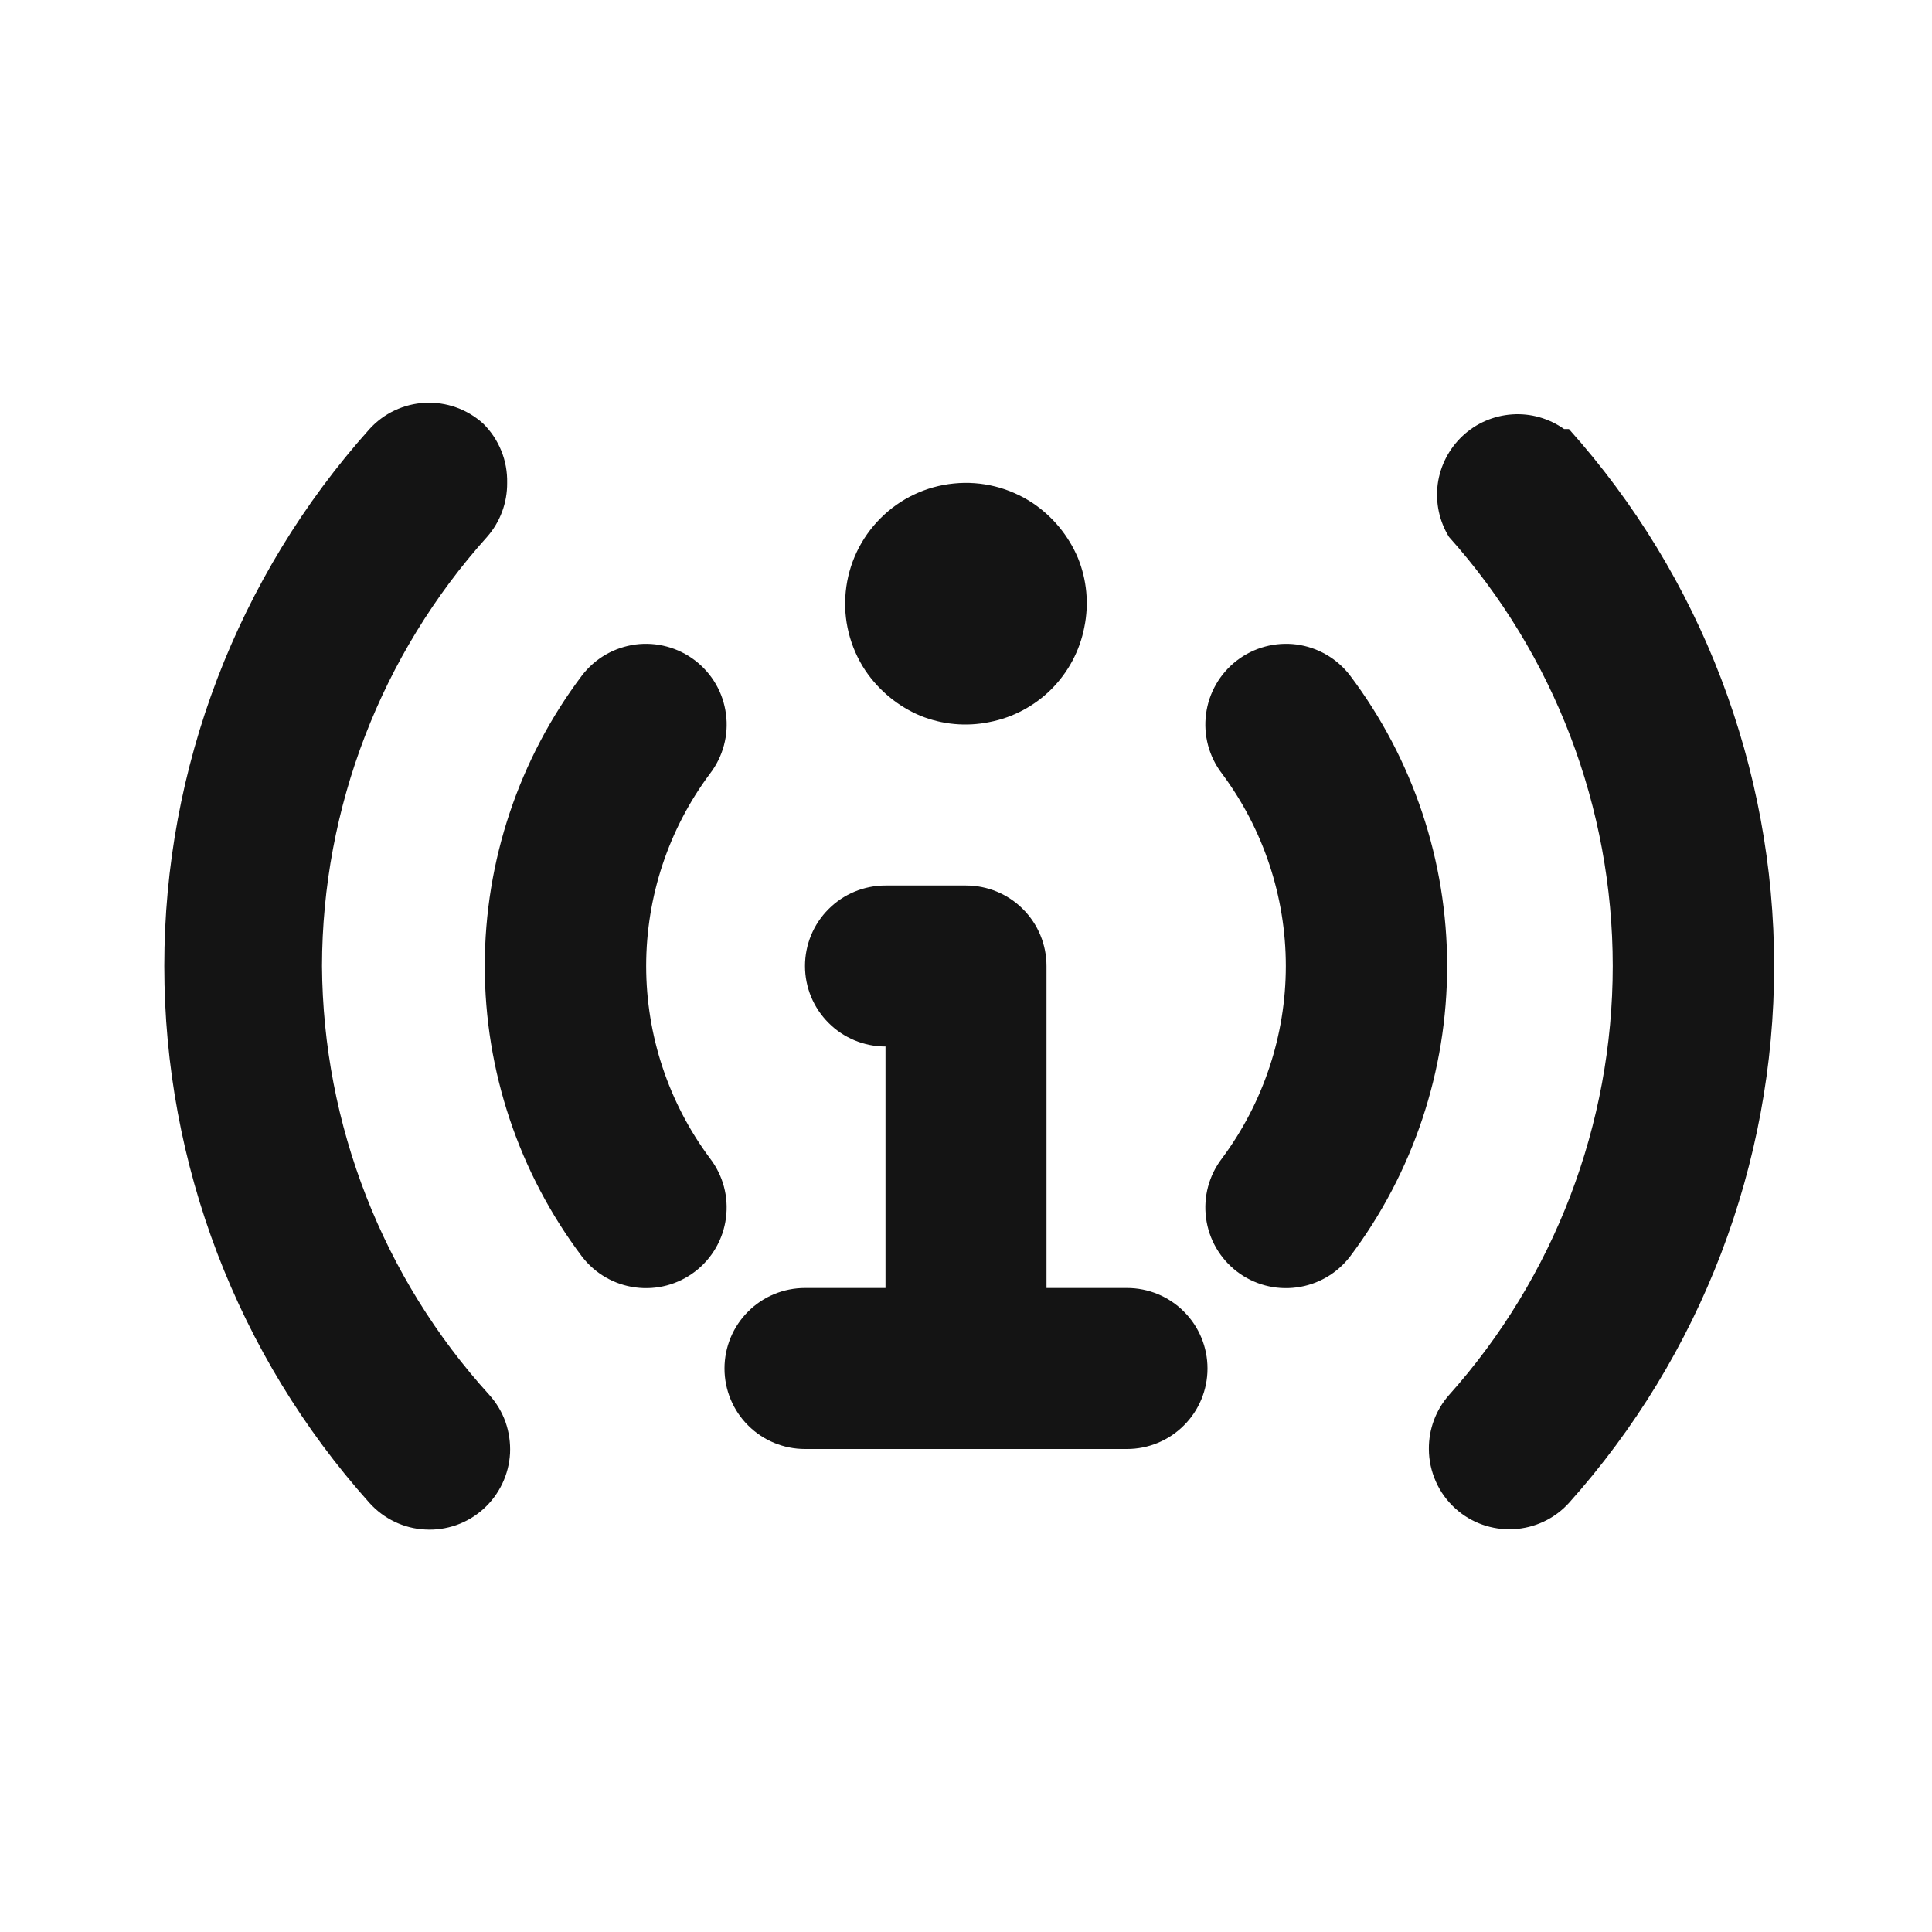 <svg width="24" height="24" viewBox="0 0 24 24" fill="none" xmlns="http://www.w3.org/2000/svg">
<path d="M8.82 14.39C8.305 13.699 8.027 12.861 8.027 12C8.027 11.139 8.305 10.3 8.82 9.61C8.9 9.506 8.959 9.386 8.993 9.259C9.027 9.132 9.036 9 9.018 8.869C9.001 8.739 8.959 8.613 8.893 8.499C8.827 8.385 8.739 8.285 8.635 8.205C8.531 8.125 8.411 8.066 8.284 8.032C8.157 7.998 8.025 7.989 7.894 8.006C7.764 8.024 7.638 8.066 7.524 8.132C7.41 8.198 7.31 8.286 7.23 8.39C6.446 9.43 6.022 10.697 6.022 12C6.022 13.303 6.446 14.57 7.23 15.61C7.392 15.821 7.631 15.959 7.894 15.993C8.158 16.028 8.424 15.957 8.635 15.795C8.846 15.633 8.984 15.394 9.018 15.131C9.053 14.867 8.982 14.601 8.82 14.39ZM4 12C4.004 10.032 4.734 8.134 6.05 6.67C6.213 6.485 6.302 6.246 6.3 6C6.303 5.863 6.279 5.726 6.227 5.599C6.175 5.471 6.098 5.356 6 5.26C5.803 5.083 5.545 4.991 5.28 5.004C5.016 5.017 4.768 5.134 4.59 5.33C2.948 7.164 2.041 9.539 2.041 12C2.041 14.461 2.948 16.836 4.59 18.67C4.678 18.768 4.784 18.847 4.903 18.904C5.022 18.961 5.151 18.994 5.282 19C5.413 19.008 5.545 18.988 5.669 18.945C5.793 18.901 5.907 18.833 6.005 18.745C6.103 18.657 6.182 18.551 6.239 18.432C6.296 18.313 6.329 18.184 6.336 18.053C6.342 17.922 6.323 17.79 6.28 17.666C6.236 17.542 6.168 17.428 6.08 17.33C4.753 15.87 4.013 13.972 4 12ZM11.43 8.89C11.702 9.001 12.002 9.029 12.29 8.97C12.582 8.914 12.85 8.771 13.061 8.561C13.271 8.35 13.414 8.082 13.47 7.79C13.529 7.502 13.501 7.202 13.39 6.93C13.273 6.654 13.079 6.418 12.83 6.25C12.541 6.058 12.195 5.971 11.85 6.006C11.505 6.04 11.183 6.192 10.938 6.438C10.693 6.683 10.54 7.005 10.506 7.35C10.471 7.695 10.558 8.041 10.75 8.33C10.918 8.578 11.154 8.773 11.43 8.89ZM19.43 5.33C19.242 5.197 19.014 5.132 18.784 5.148C18.553 5.164 18.336 5.258 18.168 5.416C18 5.574 17.891 5.785 17.86 6.013C17.83 6.242 17.879 6.474 18 6.67C19.31 8.136 20.034 10.034 20.034 12C20.034 13.966 19.31 15.864 18 17.33C17.837 17.515 17.748 17.753 17.75 18C17.75 18.14 17.78 18.277 17.837 18.405C17.893 18.532 17.976 18.646 18.08 18.74C18.276 18.917 18.535 19.009 18.799 18.996C19.064 18.983 19.312 18.866 19.49 18.67C21.132 16.836 22.039 14.461 22.039 12C22.039 9.539 21.132 7.164 19.49 5.33H19.43ZM16.77 8.39C16.608 8.179 16.369 8.041 16.106 8.006C15.842 7.972 15.576 8.043 15.365 8.205C15.154 8.367 15.016 8.606 14.982 8.869C14.947 9.133 15.018 9.399 15.18 9.61C15.694 10.3 15.973 11.139 15.973 12C15.973 12.861 15.694 13.699 15.18 14.39C15.018 14.601 14.947 14.867 14.982 15.131C15.016 15.394 15.154 15.633 15.365 15.795C15.576 15.957 15.842 16.028 16.106 15.993C16.369 15.959 16.608 15.821 16.77 15.61C17.554 14.57 17.977 13.303 17.977 12C17.977 10.697 17.554 9.43 16.77 8.39ZM14 16H13V12C13 11.735 12.895 11.48 12.707 11.293C12.52 11.105 12.265 11 12 11H11C10.735 11 10.48 11.105 10.293 11.293C10.105 11.48 10 11.735 10 12C10 12.265 10.105 12.52 10.293 12.707C10.48 12.895 10.735 13 11 13V16H10C9.735 16 9.48 16.105 9.293 16.293C9.105 16.48 9 16.735 9 17C9 17.265 9.105 17.52 9.293 17.707C9.48 17.895 9.735 18 10 18H14C14.265 18 14.52 17.895 14.707 17.707C14.895 17.52 15 17.265 15 17C15 16.735 14.895 16.48 14.707 16.293C14.52 16.105 14.265 16 14 16Z" fill="#141414"/>
</svg>
